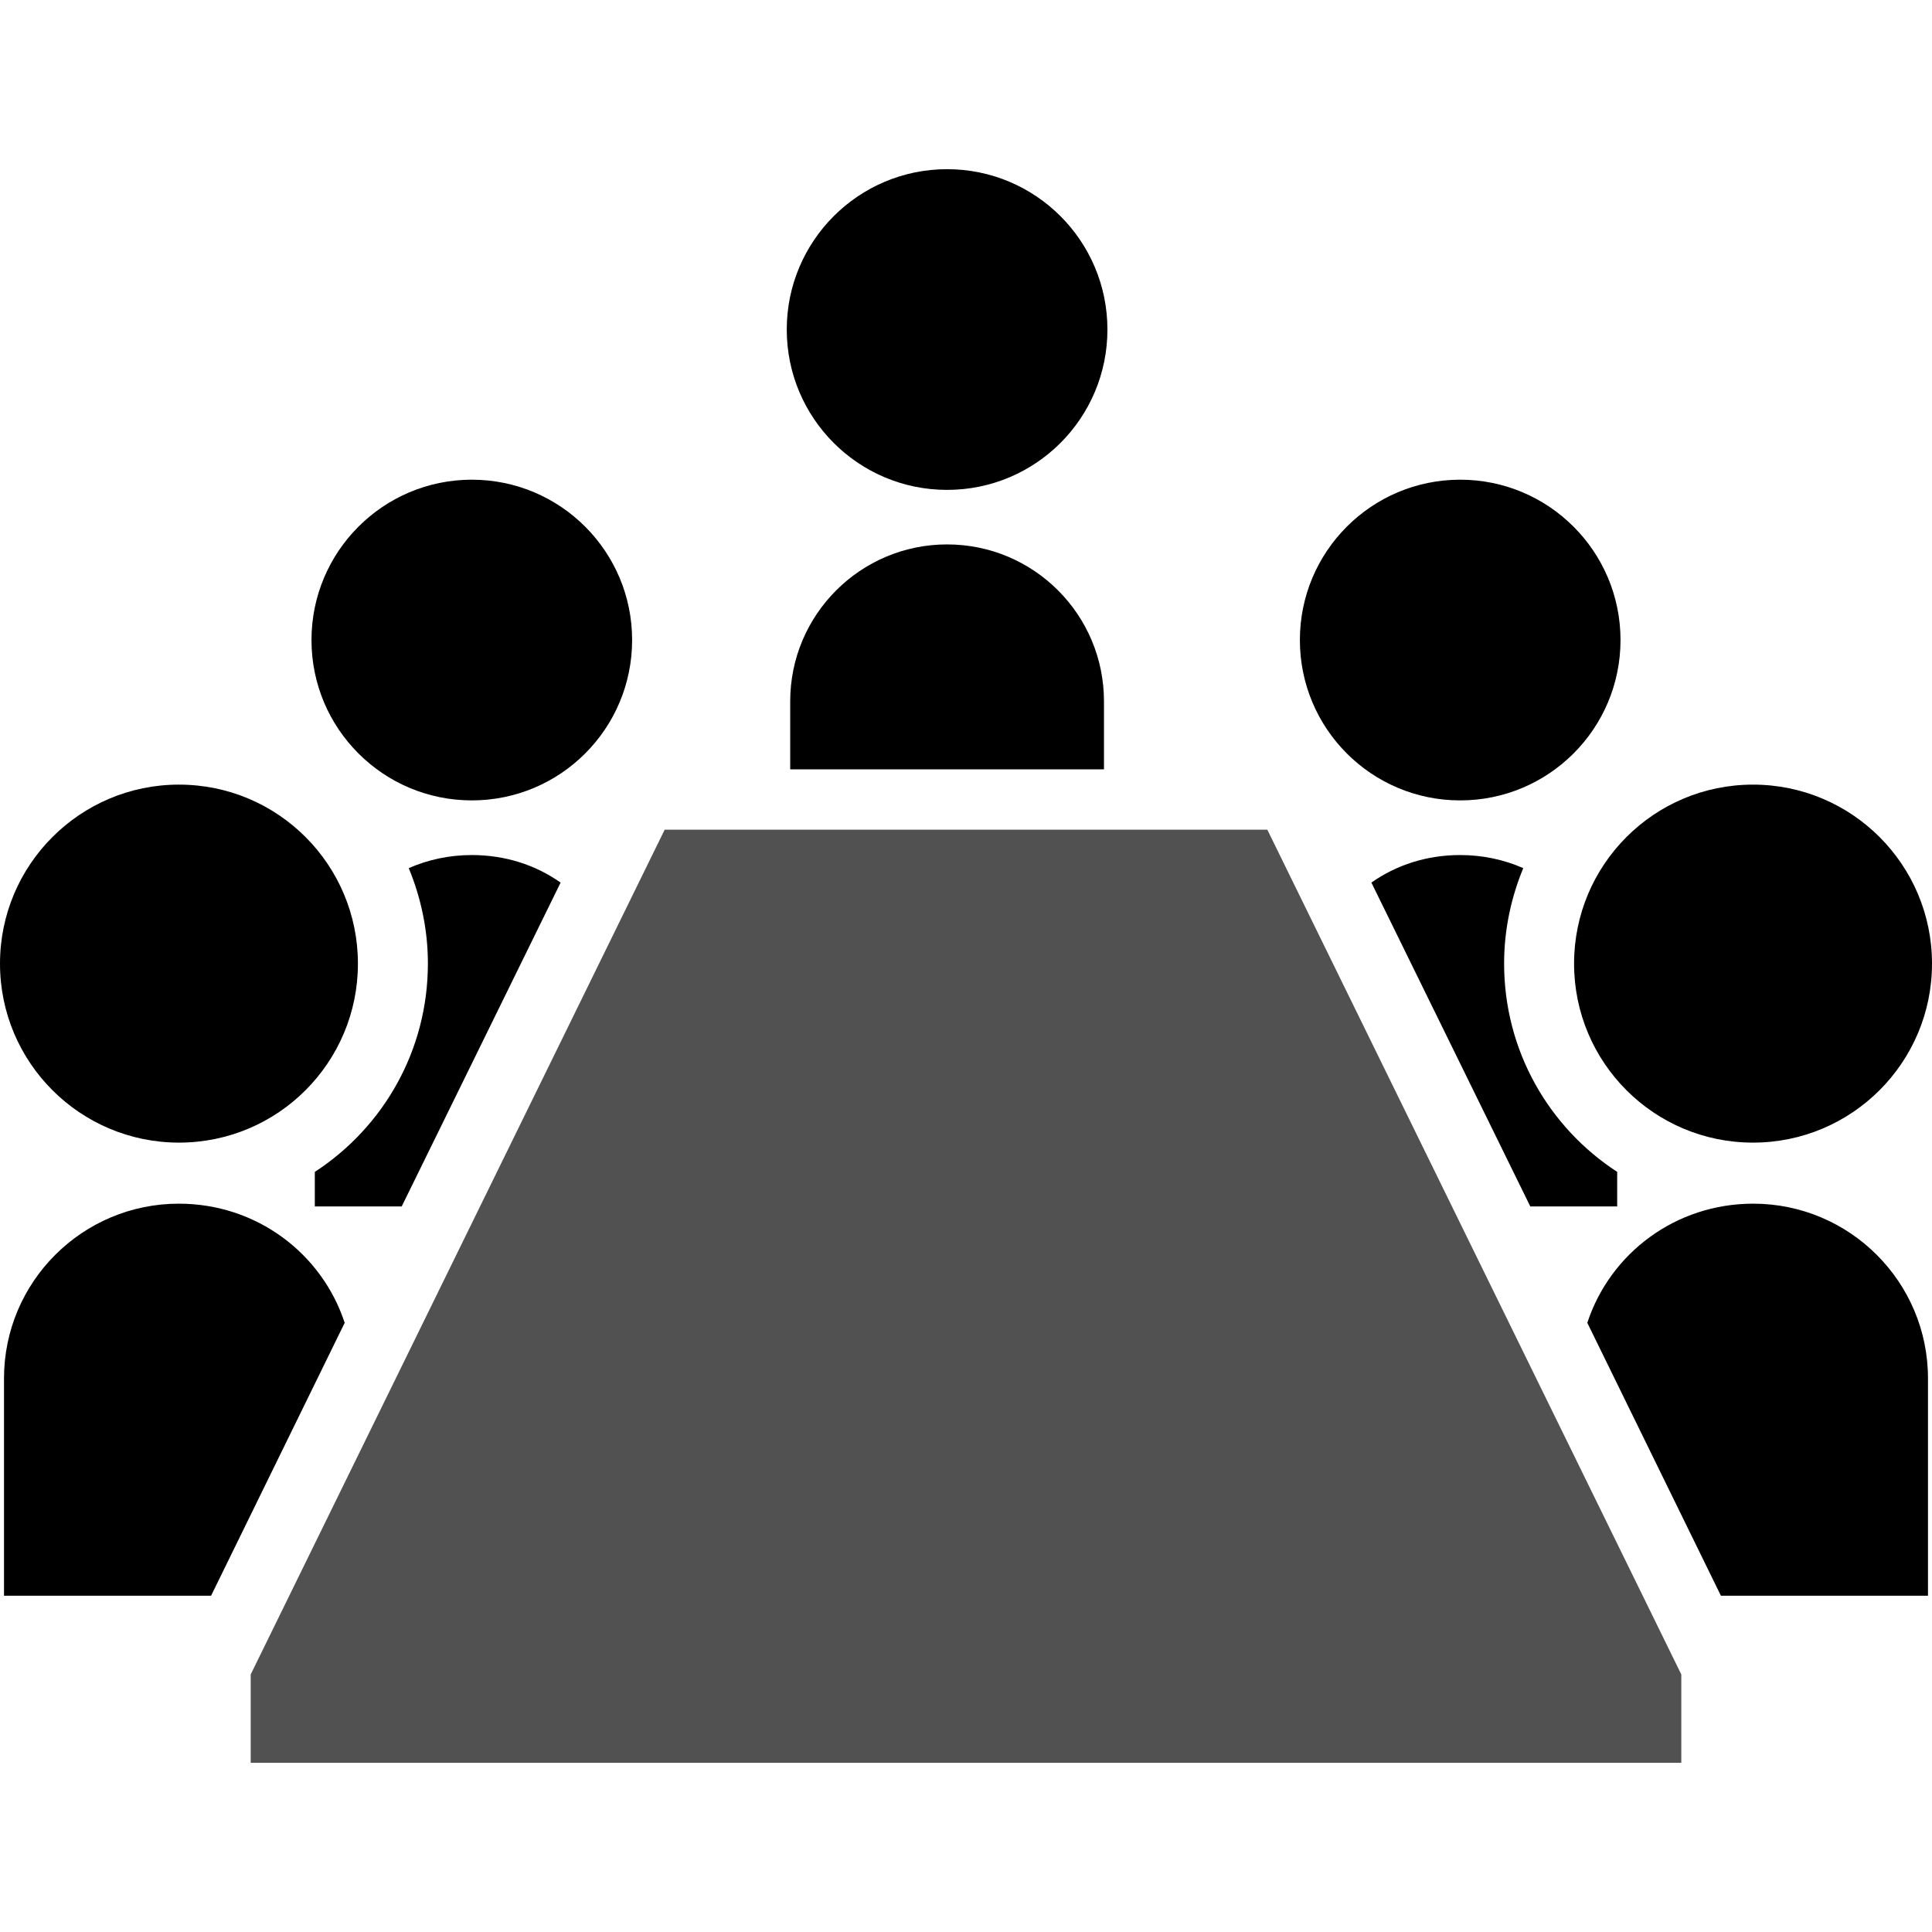 <svg width="800" height="800" viewBox="0 0 800 800" fill="none" xmlns="http://www.w3.org/2000/svg">
<path d="M74.119 473.134C115.091 473.134 148.208 439.953 148.208 399.016C148.208 358.091 115.091 324.895 74.119 324.895C33.181 324.894 0 358.091 0 399.016C0 439.953 33.181 473.134 74.119 473.134Z" fill="black"/>
<path d="M74.041 498.414C34.188 498.414 1.659 530.725 1.659 570.78V660.761H87.403L142.728 547.748C133.247 518.916 106.166 498.414 74.041 498.414Z" fill="black"/>
<path d="M195.37 331.428C232.058 331.428 261.747 301.725 261.747 265.022C261.747 228.381 232.058 198.631 195.37 198.631C158.698 198.631 128.98 228.381 128.98 265.022C128.98 301.725 158.7 331.428 195.37 331.428Z" fill="black"/>
<path d="M130.361 485.255V499.564H166.334L232.136 365.463C221.692 358.106 209.106 354.056 195.37 354.056C186.089 354.056 177.183 355.98 169.253 359.472C174.281 371.669 177.183 385 177.183 398.952C177.183 435.144 158.606 466.864 130.361 485.255Z" fill="black"/>
<path d="M392.17 202.852C428.858 202.852 458.561 173.148 458.561 136.445C458.561 99.805 428.858 70.055 392.17 70.055C355.498 70.055 325.78 99.805 325.78 136.445C325.78 173.148 355.498 202.852 392.17 202.852Z" fill="black"/>
<path d="M392.17 225.431C356.32 225.431 327.206 254.516 327.206 290.411V318.577H457.133V290.411C457.134 254.516 428.066 225.431 392.17 225.431Z" fill="black"/>
<path d="M275.233 343.548L103.808 693.352V729.947H696.192V693.352L524.767 343.548H275.233Z" fill="#515151"/>
<path d="M725.88 473.134C766.82 473.134 800 439.953 800 399.016C800 358.091 766.82 324.895 725.88 324.895C684.909 324.895 651.791 358.092 651.791 399.016C651.791 439.953 684.909 473.134 725.88 473.134Z" fill="black"/>
<path d="M725.958 498.414C693.833 498.414 666.752 518.916 657.269 547.75L712.595 660.763H798.339V570.781C798.339 530.725 765.811 498.414 725.958 498.414Z" fill="black"/>
<path d="M604.628 331.428C641.302 331.428 671.02 301.725 671.02 265.022C671.02 228.381 641.302 198.631 604.628 198.631C567.941 198.631 538.253 228.381 538.253 265.022C538.253 301.725 567.941 331.428 604.628 331.428Z" fill="black"/>
<path d="M604.628 354.056C590.895 354.056 578.309 358.106 567.864 365.463L633.666 499.564H669.641V485.255C641.394 466.864 622.819 435.144 622.819 398.952C622.819 385 625.72 371.669 630.748 359.472C622.817 355.978 613.909 354.056 604.628 354.056Z" fill="black"/>
</svg>
